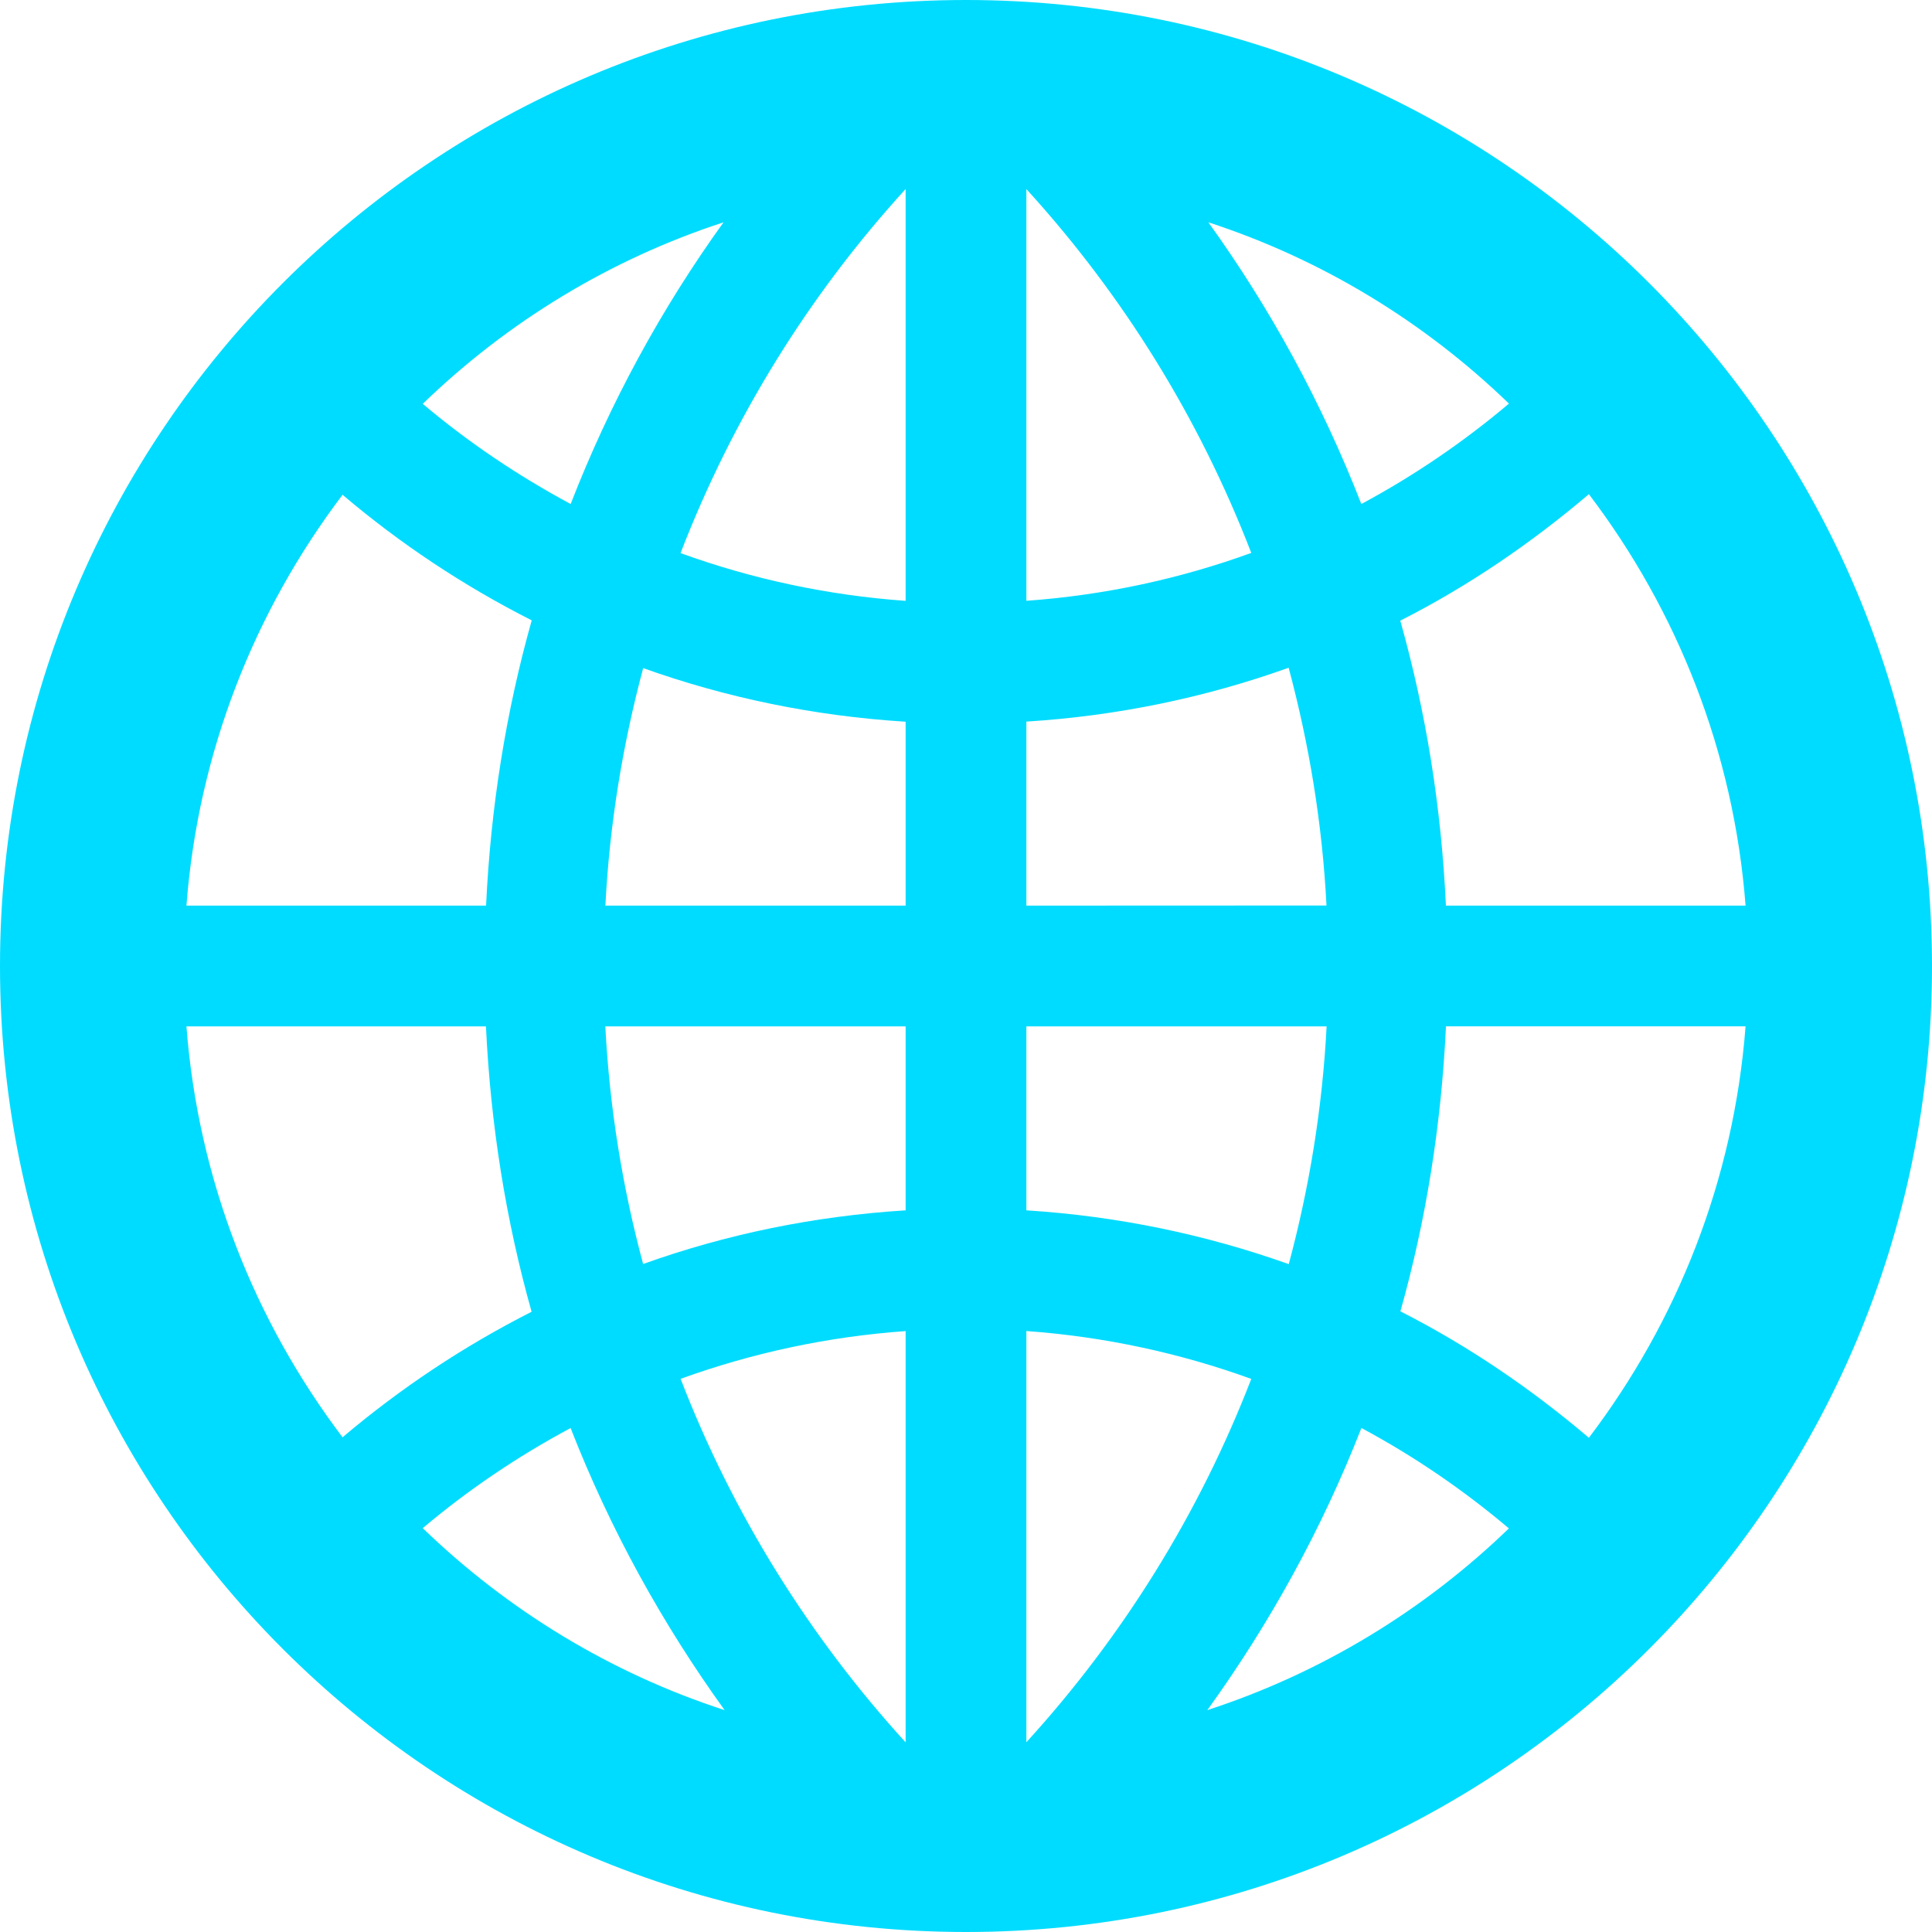 <svg fill="#00DCFF" xmlns="http://www.w3.org/2000/svg" xmlns:xlink="http://www.w3.org/1999/xlink" version="1.1" x="0px" y="0px" viewBox="0 0 32 32" enable-background="new 0 0 32 32" xml:space="preserve"><path d="M16,0C7.163,0,0,7.164,0,16s7.163,16,16,16c8.836,0,16-7.164,16-16S24.836,0,16,0z M28.912,15h-4.963  c-0.076-1.629-0.33-3.208-0.756-4.72c1.128-0.572,2.169-1.284,3.124-2.095C27.779,10.111,28.717,12.45,28.912,15z M17,3.132  c1.592,1.745,2.861,3.785,3.725,6.026c-1.176,0.427-2.424,0.7-3.725,0.793V3.132z M20.014,3.682  c1.888,0.615,3.582,1.653,4.979,3.003c-0.753,0.636-1.57,1.193-2.445,1.663C21.896,6.677,21.045,5.113,20.014,3.682z M15,3.131  v6.821c-1.301-0.093-2.55-0.364-3.728-0.791C12.137,6.919,13.406,4.877,15,3.131z M9.452,8.348c-0.875-0.47-1.696-1.023-2.45-1.659  c1.397-1.352,3.094-2.391,4.982-3.007C10.953,5.113,10.101,6.677,9.452,8.348z M15,11.954V15h-4.973  c0.07-1.354,0.287-2.668,0.626-3.934C12.025,11.556,13.482,11.859,15,11.954z M15,17v3.047c-1.518,0.095-2.976,0.397-4.348,0.889  c-0.34-1.266-0.556-2.581-0.626-3.936H15z M15,22.047v6.812c-1.591-1.745-2.863-3.78-3.727-6.021  C12.45,22.412,13.699,22.14,15,22.047z M12.002,28.325c-1.896-0.616-3.598-1.659-5-3.014c0.754-0.636,1.574-1.19,2.449-1.658  C10.104,25.326,10.967,26.89,12.002,28.325z M17,28.857v-6.811c1.301,0.094,2.549,0.367,3.725,0.793  C19.861,25.078,18.59,27.113,17,28.857z M22.549,23.652c0.875,0.469,1.69,1.027,2.443,1.663c-1.4,1.353-3.102,2.394-4.995,3.01  C21.032,26.89,21.895,25.326,22.549,23.652z M17,20.047V17h4.973c-0.07,1.354-0.287,2.672-0.627,3.938  C19.973,20.449,18.518,20.143,17,20.047z M17,15v-3.048c1.518-0.095,2.973-0.401,4.344-0.892c0.34,1.268,0.558,2.584,0.627,3.938  L17,15L17,15z M5.674,8.195c0.955,0.811,2.006,1.509,3.133,2.08C8.381,11.789,8.127,13.369,8.051,15H3.088  C3.283,12.455,4.217,10.119,5.674,8.195z M3.088,17h4.961c0.077,1.631,0.33,3.213,0.756,4.727c-1.125,0.57-2.176,1.27-3.131,2.079  C4.217,21.881,3.283,19.545,3.088,17z M26.317,23.814c-0.955-0.811-1.995-1.521-3.122-2.094c0.426-1.512,0.678-3.092,0.755-4.721  h4.962C28.717,19.549,27.779,21.889,26.317,23.814z"></path></svg>